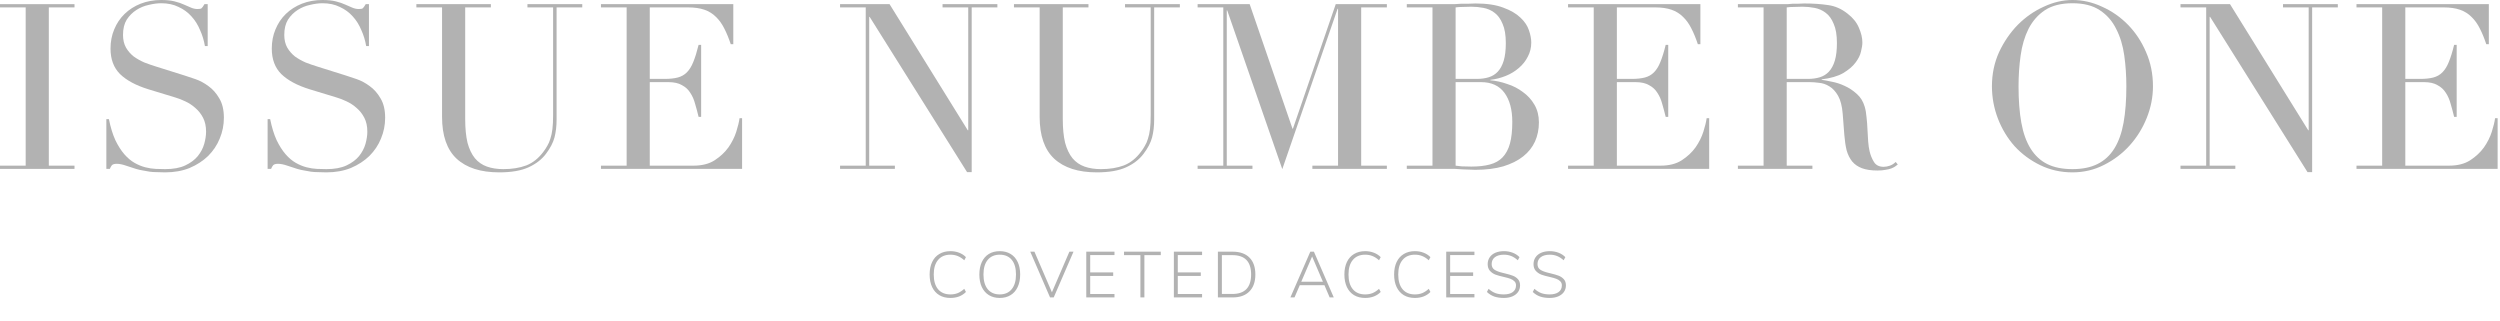 <svg class="logo-svg" width="389" height="50" viewBox="0 0 389 50" fill="none" 
  xmlns="http://www.w3.org/2000/svg">
  <path d="M147.88 46.36C147.22 46.36 146.647 46.217 146.16 45.93C145.673 45.637 145.3 45.217 145.04 44.67C144.78 44.117 144.65 43.463 144.65 42.71C144.65 41.963 144.78 41.317 145.04 40.77C145.3 40.223 145.673 39.807 146.16 39.52C146.647 39.227 147.22 39.08 147.88 39.08C148.373 39.08 148.823 39.16 149.23 39.32C149.643 39.473 150 39.703 150.3 40.01L150.04 40.5C149.7 40.193 149.36 39.973 149.02 39.84C148.68 39.7 148.3 39.63 147.88 39.63C147.06 39.63 146.423 39.9 145.97 40.44C145.517 40.973 145.29 41.73 145.29 42.71C145.29 43.697 145.513 44.46 145.96 45C146.413 45.54 147.053 45.81 147.88 45.81C148.3 45.81 148.68 45.743 149.02 45.61C149.36 45.47 149.7 45.247 150.04 44.94L150.3 45.43C150 45.737 149.643 45.97 149.23 46.13C148.823 46.283 148.373 46.36 147.88 46.36ZM155.558 46.36C154.912 46.36 154.348 46.213 153.868 45.92C153.395 45.627 153.028 45.207 152.768 44.66C152.515 44.113 152.388 43.467 152.388 42.72C152.388 41.973 152.515 41.327 152.768 40.78C153.022 40.233 153.385 39.813 153.858 39.52C154.338 39.227 154.905 39.08 155.558 39.08C156.212 39.08 156.778 39.227 157.258 39.52C157.738 39.813 158.105 40.233 158.358 40.78C158.612 41.32 158.738 41.963 158.738 42.71C158.738 43.457 158.608 44.107 158.348 44.66C158.095 45.207 157.728 45.627 157.248 45.92C156.775 46.213 156.212 46.36 155.558 46.36ZM155.558 45.81C156.358 45.81 156.978 45.54 157.418 45C157.865 44.46 158.088 43.697 158.088 42.71C158.088 41.723 157.868 40.963 157.428 40.43C156.988 39.897 156.365 39.63 155.558 39.63C154.758 39.63 154.135 39.9 153.688 40.44C153.248 40.973 153.028 41.73 153.028 42.71C153.028 43.69 153.248 44.453 153.688 45C154.135 45.54 154.758 45.81 155.558 45.81ZM167.038 39.16L163.958 46.28H163.388L160.308 39.16H160.958L163.678 45.48L166.398 39.16H167.038ZM169.024 39.16H173.414V39.69H169.634V42.39H173.214V42.94H169.634V45.75H173.414V46.28H169.024V39.16ZM177.447 39.7H174.897V39.16H180.617V39.7H178.067V46.28H177.447V39.7ZM182.654 39.16H187.044V39.69H183.264V42.39H186.844V42.94H183.264V45.75H187.044V46.28H182.654V39.16ZM189.504 39.16H191.794C192.927 39.16 193.801 39.467 194.414 40.08C195.027 40.693 195.334 41.57 195.334 42.71C195.334 43.85 195.024 44.73 194.404 45.35C193.791 45.97 192.921 46.28 191.794 46.28H189.504V39.16ZM191.764 45.74C192.731 45.74 193.457 45.487 193.944 44.98C194.431 44.467 194.674 43.71 194.674 42.71C194.674 40.703 193.704 39.7 191.764 39.7H190.124V45.74H191.764ZM206.085 44.38H202.245L201.425 46.28H200.785L203.885 39.16H204.445L207.535 46.28H206.895L206.085 44.38ZM205.845 43.84L204.165 39.91L202.475 43.84H205.845ZM212.417 46.36C211.757 46.36 211.184 46.217 210.697 45.93C210.21 45.637 209.837 45.217 209.577 44.67C209.317 44.117 209.187 43.463 209.187 42.71C209.187 41.963 209.317 41.317 209.577 40.77C209.837 40.223 210.21 39.807 210.697 39.52C211.184 39.227 211.757 39.08 212.417 39.08C212.91 39.08 213.36 39.16 213.767 39.32C214.18 39.473 214.537 39.703 214.837 40.01L214.577 40.5C214.237 40.193 213.897 39.973 213.557 39.84C213.217 39.7 212.837 39.63 212.417 39.63C211.597 39.63 210.96 39.9 210.507 40.44C210.054 40.973 209.827 41.73 209.827 42.71C209.827 43.697 210.05 44.46 210.497 45C210.95 45.54 211.59 45.81 212.417 45.81C212.837 45.81 213.217 45.743 213.557 45.61C213.897 45.47 214.237 45.247 214.577 44.94L214.837 45.43C214.537 45.737 214.18 45.97 213.767 46.13C213.36 46.283 212.91 46.36 212.417 46.36ZM220.155 46.36C219.495 46.36 218.922 46.217 218.435 45.93C217.949 45.637 217.575 45.217 217.315 44.67C217.055 44.117 216.925 43.463 216.925 42.71C216.925 41.963 217.055 41.317 217.315 40.77C217.575 40.223 217.949 39.807 218.435 39.52C218.922 39.227 219.495 39.08 220.155 39.08C220.649 39.08 221.099 39.16 221.505 39.32C221.919 39.473 222.275 39.703 222.575 40.01L222.315 40.5C221.975 40.193 221.635 39.973 221.295 39.84C220.955 39.7 220.575 39.63 220.155 39.63C219.335 39.63 218.699 39.9 218.245 40.44C217.792 40.973 217.565 41.73 217.565 42.71C217.565 43.697 217.789 44.46 218.235 45C218.689 45.54 219.329 45.81 220.155 45.81C220.575 45.81 220.955 45.743 221.295 45.61C221.635 45.47 221.975 45.247 222.315 44.94L222.575 45.43C222.275 45.737 221.919 45.97 221.505 46.13C221.099 46.283 220.649 46.36 220.155 46.36ZM225.031 39.16H229.421V39.69H225.641V42.39H229.221V42.94H225.641V45.75H229.421V46.28H225.031V39.16ZM233.993 46.36C233.433 46.36 232.937 46.287 232.503 46.14C232.077 45.987 231.697 45.75 231.363 45.43L231.623 44.94C231.977 45.253 232.333 45.477 232.693 45.61C233.06 45.743 233.493 45.81 233.993 45.81C234.593 45.81 235.06 45.687 235.393 45.44C235.727 45.193 235.893 44.847 235.893 44.4C235.893 44.14 235.81 43.93 235.643 43.77C235.483 43.603 235.277 43.473 235.023 43.38C234.777 43.287 234.447 43.193 234.033 43.1C233.487 42.98 233.04 42.857 232.693 42.73C232.353 42.597 232.067 42.4 231.833 42.14C231.6 41.88 231.483 41.533 231.483 41.1C231.483 40.7 231.587 40.347 231.793 40.04C232 39.733 232.293 39.497 232.673 39.33C233.06 39.163 233.507 39.08 234.013 39.08C234.5 39.08 234.95 39.16 235.363 39.32C235.777 39.473 236.133 39.703 236.433 40.01L236.173 40.5C235.84 40.2 235.5 39.98 235.153 39.84C234.807 39.7 234.427 39.63 234.013 39.63C233.413 39.63 232.943 39.76 232.603 40.02C232.27 40.28 232.103 40.637 232.103 41.09C232.103 41.483 232.25 41.777 232.543 41.97C232.837 42.163 233.267 42.327 233.833 42.46L234.123 42.53C234.657 42.657 235.08 42.78 235.393 42.9C235.707 43.02 235.973 43.2 236.193 43.44C236.413 43.68 236.523 44 236.523 44.4C236.523 44.787 236.42 45.13 236.213 45.43C236.007 45.723 235.71 45.953 235.323 46.12C234.943 46.28 234.5 46.36 233.993 46.36ZM241.126 46.36C240.566 46.36 240.069 46.287 239.636 46.14C239.209 45.987 238.829 45.75 238.496 45.43L238.756 44.94C239.109 45.253 239.466 45.477 239.826 45.61C240.193 45.743 240.626 45.81 241.126 45.81C241.726 45.81 242.193 45.687 242.526 45.44C242.859 45.193 243.026 44.847 243.026 44.4C243.026 44.14 242.943 43.93 242.776 43.77C242.616 43.603 242.409 43.473 242.156 43.38C241.909 43.287 241.579 43.193 241.166 43.1C240.619 42.98 240.173 42.857 239.826 42.73C239.486 42.597 239.199 42.4 238.966 42.14C238.733 41.88 238.616 41.533 238.616 41.1C238.616 40.7 238.719 40.347 238.926 40.04C239.133 39.733 239.426 39.497 239.806 39.33C240.193 39.163 240.639 39.08 241.146 39.08C241.633 39.08 242.083 39.16 242.496 39.32C242.909 39.473 243.266 39.703 243.566 40.01L243.306 40.5C242.973 40.2 242.633 39.98 242.286 39.84C241.939 39.7 241.559 39.63 241.146 39.63C240.546 39.63 240.076 39.76 239.736 40.02C239.403 40.28 239.236 40.637 239.236 41.09C239.236 41.483 239.383 41.777 239.676 41.97C239.969 42.163 240.399 42.327 240.966 42.46L241.256 42.53C241.789 42.657 242.213 42.78 242.526 42.9C242.839 43.02 243.106 43.2 243.326 43.44C243.546 43.68 243.656 44 243.656 44.4C243.656 44.787 243.553 45.13 243.346 45.43C243.139 45.723 242.843 45.953 242.456 46.12C242.076 46.28 241.633 46.36 241.126 46.36Z" fill="#B2B2B2"></path>
  <path d="M0 25.776H3.996V1.152H0V0.648H11.592V1.152H7.596V25.776H11.592V26.28H0V25.776Z" fill="#B2B2B2"></path>
  <path d="M16.549 18.54H16.945C17.209 19.836 17.545 20.928 17.953 21.816C18.385 22.704 18.853 23.436 19.357 24.012C19.861 24.588 20.389 25.032 20.941 25.344C21.493 25.656 22.045 25.884 22.597 26.028C23.173 26.172 23.713 26.256 24.217 26.28C24.745 26.304 25.237 26.316 25.693 26.316C26.965 26.316 28.009 26.124 28.825 25.74C29.641 25.356 30.289 24.876 30.769 24.3C31.249 23.7 31.585 23.064 31.777 22.392C31.969 21.696 32.065 21.06 32.065 20.484C32.065 19.644 31.909 18.924 31.597 18.324C31.285 17.724 30.889 17.22 30.409 16.812C29.929 16.38 29.401 16.032 28.825 15.768C28.273 15.504 27.745 15.3 27.241 15.156L23.101 13.896C21.157 13.296 19.681 12.504 18.673 11.52C17.689 10.536 17.197 9.216 17.197 7.56C17.197 6.48 17.389 5.484 17.773 4.572C18.157 3.636 18.697 2.832 19.393 2.16C20.089 1.488 20.917 0.96 21.877 0.576C22.861 0.192 23.929 0 25.081 0C25.921 0 26.617 0.072 27.169 0.216C27.745 0.36 28.237 0.528 28.645 0.72C29.053 0.888 29.413 1.044 29.725 1.188C30.061 1.332 30.397 1.404 30.733 1.404C31.045 1.404 31.249 1.368 31.345 1.296C31.465 1.2 31.621 0.984 31.813 0.648H32.317V7.164H31.885C31.741 6.3 31.489 5.472 31.129 4.68C30.793 3.864 30.349 3.156 29.797 2.556C29.245 1.932 28.573 1.44 27.781 1.08C27.013 0.696 26.113 0.504 25.081 0.504C24.505 0.504 23.869 0.588 23.173 0.756C22.477 0.9 21.829 1.164 21.229 1.548C20.629 1.932 20.125 2.436 19.717 3.06C19.333 3.684 19.141 4.476 19.141 5.436C19.141 6.204 19.297 6.864 19.609 7.416C19.921 7.944 20.317 8.4 20.797 8.784C21.301 9.144 21.853 9.456 22.453 9.72C23.077 9.96 23.701 10.176 24.325 10.368L28.681 11.736C29.137 11.88 29.713 12.072 30.409 12.312C31.105 12.552 31.777 12.912 32.425 13.392C33.097 13.872 33.661 14.508 34.117 15.3C34.597 16.092 34.837 17.1 34.837 18.324C34.837 19.452 34.621 20.532 34.189 21.564C33.781 22.572 33.181 23.472 32.389 24.264C31.597 25.032 30.637 25.656 29.509 26.136C28.381 26.592 27.109 26.82 25.693 26.82C25.189 26.82 24.745 26.808 24.361 26.784C23.977 26.784 23.617 26.76 23.281 26.712C22.945 26.664 22.609 26.604 22.273 26.532C21.937 26.484 21.565 26.4 21.157 26.28C20.677 26.136 20.161 25.968 19.609 25.776C19.057 25.584 18.577 25.488 18.169 25.488C17.809 25.488 17.557 25.56 17.413 25.704C17.293 25.848 17.185 26.04 17.089 26.28H16.549V18.54Z" fill="#B2B2B2"></path>
  <path d="M41.641 18.54H42.037C42.301 19.836 42.637 20.928 43.045 21.816C43.477 22.704 43.945 23.436 44.449 24.012C44.953 24.588 45.481 25.032 46.033 25.344C46.585 25.656 47.137 25.884 47.689 26.028C48.265 26.172 48.805 26.256 49.309 26.28C49.837 26.304 50.329 26.316 50.785 26.316C52.057 26.316 53.101 26.124 53.917 25.74C54.733 25.356 55.381 24.876 55.861 24.3C56.341 23.7 56.677 23.064 56.869 22.392C57.061 21.696 57.157 21.06 57.157 20.484C57.157 19.644 57.001 18.924 56.689 18.324C56.377 17.724 55.981 17.22 55.501 16.812C55.021 16.38 54.493 16.032 53.917 15.768C53.365 15.504 52.837 15.3 52.333 15.156L48.193 13.896C46.249 13.296 44.773 12.504 43.765 11.52C42.781 10.536 42.289 9.216 42.289 7.56C42.289 6.48 42.481 5.484 42.865 4.572C43.249 3.636 43.789 2.832 44.485 2.16C45.181 1.488 46.009 0.96 46.969 0.576C47.953 0.192 49.021 0 50.173 0C51.013 0 51.709 0.072 52.261 0.216C52.837 0.36 53.329 0.528 53.737 0.72C54.145 0.888 54.505 1.044 54.817 1.188C55.153 1.332 55.489 1.404 55.825 1.404C56.137 1.404 56.341 1.368 56.437 1.296C56.557 1.2 56.713 0.984 56.905 0.648H57.409V7.164H56.977C56.833 6.3 56.581 5.472 56.221 4.68C55.885 3.864 55.441 3.156 54.889 2.556C54.337 1.932 53.665 1.44 52.873 1.08C52.105 0.696 51.205 0.504 50.173 0.504C49.597 0.504 48.961 0.588 48.265 0.756C47.569 0.9 46.921 1.164 46.321 1.548C45.721 1.932 45.217 2.436 44.809 3.06C44.425 3.684 44.233 4.476 44.233 5.436C44.233 6.204 44.389 6.864 44.701 7.416C45.013 7.944 45.409 8.4 45.889 8.784C46.393 9.144 46.945 9.456 47.545 9.72C48.169 9.96 48.793 10.176 49.417 10.368L53.773 11.736C54.229 11.88 54.805 12.072 55.501 12.312C56.197 12.552 56.869 12.912 57.517 13.392C58.189 13.872 58.753 14.508 59.209 15.3C59.689 16.092 59.929 17.1 59.929 18.324C59.929 19.452 59.713 20.532 59.281 21.564C58.873 22.572 58.273 23.472 57.481 24.264C56.689 25.032 55.729 25.656 54.601 26.136C53.473 26.592 52.201 26.82 50.785 26.82C50.281 26.82 49.837 26.808 49.453 26.784C49.069 26.784 48.709 26.76 48.373 26.712C48.037 26.664 47.701 26.604 47.365 26.532C47.029 26.484 46.657 26.4 46.249 26.28C45.769 26.136 45.253 25.968 44.701 25.776C44.149 25.584 43.669 25.488 43.261 25.488C42.901 25.488 42.649 25.56 42.505 25.704C42.385 25.848 42.277 26.04 42.181 26.28H41.641V18.54Z" fill="#B2B2B2"></path>
  <path d="M64.788 0.648H76.38V1.152H72.385V18.54C72.385 19.98 72.504 21.204 72.745 22.212C73.008 23.196 73.392 24 73.897 24.624C74.4 25.224 75.025 25.656 75.769 25.92C76.513 26.184 77.365 26.316 78.325 26.316C79.668 26.316 80.856 26.124 81.888 25.74C82.921 25.332 83.808 24.624 84.552 23.616C84.793 23.304 84.996 22.992 85.165 22.68C85.356 22.368 85.513 22.008 85.632 21.6C85.776 21.168 85.885 20.664 85.957 20.088C86.028 19.488 86.064 18.756 86.064 17.892V1.152H82.069V0.648H90.6V1.152H86.605V18.612C86.605 19.62 86.496 20.544 86.281 21.384C86.064 22.2 85.621 23.052 84.948 23.94C84.3 24.804 83.4 25.5 82.249 26.028C81.097 26.556 79.573 26.82 77.677 26.82C74.796 26.82 72.588 26.112 71.052 24.696C69.54 23.28 68.784 21.108 68.784 18.18V1.152H64.788V0.648Z" fill="#B2B2B2"></path>
  <path d="M93.509 25.776H97.505V1.152H93.509V0.648H114.101V6.876H113.705C113.393 5.94 113.057 5.124 112.697 4.428C112.337 3.708 111.905 3.108 111.401 2.628C110.897 2.124 110.297 1.752 109.601 1.512C108.905 1.272 108.065 1.152 107.081 1.152H101.105V12.276H103.445C104.237 12.276 104.909 12.204 105.461 12.06C106.013 11.916 106.481 11.652 106.865 11.268C107.273 10.86 107.609 10.32 107.873 9.648C108.161 8.952 108.437 8.064 108.701 6.984H109.097V18.18H108.701C108.533 17.484 108.353 16.812 108.161 16.164C107.993 15.516 107.741 14.94 107.405 14.436C107.093 13.932 106.661 13.536 106.109 13.248C105.581 12.936 104.885 12.78 104.021 12.78H101.105V25.776H107.909C109.229 25.776 110.321 25.5 111.185 24.948C112.073 24.372 112.793 23.7 113.345 22.932C113.897 22.14 114.305 21.324 114.569 20.484C114.833 19.644 115.001 18.948 115.073 18.396H115.469V26.28H93.509V25.776Z" fill="#B2B2B2"></path>
  <path d="M130.712 25.776H134.708V1.152H130.712V0.648H138.416L150.584 20.268H150.656V1.152H146.66V0.648H155.192V1.152H151.196V26.784H150.476L135.32 2.628H135.248V25.776H139.244V26.28H130.712V25.776Z" fill="#B2B2B2"></path>
  <path d="M157.773 0.648H169.365V1.152H165.369V18.54C165.369 19.98 165.489 21.204 165.729 22.212C165.993 23.196 166.377 24 166.881 24.624C167.385 25.224 168.009 25.656 168.753 25.92C169.497 26.184 170.349 26.316 171.309 26.316C172.653 26.316 173.841 26.124 174.873 25.74C175.905 25.332 176.793 24.624 177.537 23.616C177.777 23.304 177.981 22.992 178.149 22.68C178.341 22.368 178.497 22.008 178.617 21.6C178.761 21.168 178.869 20.664 178.941 20.088C179.013 19.488 179.049 18.756 179.049 17.892V1.152H175.053V0.648H183.585V1.152H179.589V18.612C179.589 19.62 179.481 20.544 179.265 21.384C179.049 22.2 178.605 23.052 177.933 23.94C177.285 24.804 176.385 25.5 175.233 26.028C174.081 26.556 172.557 26.82 170.661 26.82C167.781 26.82 165.573 26.112 164.037 24.696C162.525 23.28 161.769 21.108 161.769 18.18V1.152H157.773V0.648Z" fill="#B2B2B2"></path>
  <path d="M186.349 25.776H190.345V1.152H186.349V0.648H194.449L201.109 20.016H201.181L207.841 0.648H215.797V1.152H211.801V25.776H215.797V26.28H204.205V25.776H208.201V1.368H208.129L199.525 26.316L190.957 1.62H190.885V25.776H194.881V26.28H186.349V25.776Z" fill="#B2B2B2"></path>
  <path d="M226.493 12.276H229.805C230.477 12.276 231.089 12.192 231.641 12.024C232.193 11.856 232.661 11.568 233.045 11.16C233.453 10.728 233.765 10.152 233.981 9.432C234.197 8.712 234.305 7.8 234.305 6.696C234.305 5.448 234.137 4.452 233.801 3.708C233.489 2.94 233.069 2.364 232.541 1.98C232.037 1.596 231.461 1.344 230.813 1.224C230.189 1.104 229.565 1.044 228.941 1.044C228.509 1.044 228.065 1.056 227.609 1.08C227.177 1.08 226.805 1.104 226.493 1.152V12.276ZM226.493 25.776C226.781 25.8 227.093 25.836 227.429 25.884C227.789 25.908 228.293 25.92 228.941 25.92C230.069 25.92 231.029 25.812 231.821 25.596C232.637 25.38 233.297 25.008 233.801 24.48C234.329 23.928 234.713 23.208 234.953 22.32C235.193 21.432 235.313 20.316 235.313 18.972C235.313 17.052 234.905 15.54 234.089 14.436C233.273 13.332 232.061 12.78 230.453 12.78H226.493V25.776ZM218.897 25.776H222.893V1.152H218.897V0.648H225.197C225.557 0.648 225.917 0.648 226.277 0.648C226.661 0.624 227.045 0.6 227.429 0.576C227.813 0.576 228.185 0.576 228.545 0.576C228.905 0.552 229.253 0.54 229.589 0.54C231.341 0.54 232.781 0.756 233.909 1.188C235.037 1.596 235.925 2.112 236.573 2.736C237.221 3.336 237.665 3.996 237.905 4.716C238.145 5.412 238.265 6.048 238.265 6.624C238.265 7.416 238.085 8.148 237.725 8.82C237.389 9.492 236.921 10.08 236.321 10.584C235.745 11.088 235.073 11.496 234.305 11.808C233.537 12.12 232.733 12.324 231.893 12.42V12.492C232.757 12.564 233.633 12.756 234.521 13.068C235.433 13.356 236.249 13.776 236.969 14.328C237.713 14.856 238.313 15.516 238.769 16.308C239.225 17.1 239.453 18.012 239.453 19.044C239.453 20.124 239.249 21.12 238.841 22.032C238.433 22.92 237.821 23.688 237.005 24.336C236.189 24.984 235.157 25.5 233.909 25.884C232.661 26.244 231.209 26.424 229.553 26.424C229.217 26.424 228.881 26.412 228.545 26.388C228.233 26.388 227.897 26.376 227.537 26.352C227.177 26.328 226.805 26.304 226.421 26.28C226.037 26.28 225.629 26.28 225.197 26.28H218.897V25.776Z" fill="#B2B2B2"></path>
  <path d="M243.989 25.776H247.985V1.152H243.989V0.648H264.581V6.876H264.185C263.873 5.94 263.537 5.124 263.177 4.428C262.817 3.708 262.385 3.108 261.881 2.628C261.377 2.124 260.777 1.752 260.081 1.512C259.385 1.272 258.545 1.152 257.561 1.152H251.585V12.276H253.925C254.717 12.276 255.389 12.204 255.941 12.06C256.493 11.916 256.961 11.652 257.345 11.268C257.753 10.86 258.089 10.32 258.353 9.648C258.641 8.952 258.917 8.064 259.181 6.984H259.577V18.18H259.181C259.013 17.484 258.833 16.812 258.641 16.164C258.473 15.516 258.221 14.94 257.885 14.436C257.573 13.932 257.141 13.536 256.589 13.248C256.061 12.936 255.365 12.78 254.501 12.78H251.585V25.776H258.389C259.709 25.776 260.801 25.5 261.665 24.948C262.553 24.372 263.273 23.7 263.825 22.932C264.377 22.14 264.785 21.324 265.049 20.484C265.313 19.644 265.481 18.948 265.553 18.396H265.949V26.28H243.989V25.776Z" fill="#B2B2B2"></path>
  <path d="M278.013 12.276H281.325C281.997 12.276 282.609 12.192 283.161 12.024C283.713 11.856 284.181 11.568 284.565 11.16C284.973 10.728 285.285 10.152 285.501 9.432C285.717 8.712 285.825 7.8 285.825 6.696C285.825 5.448 285.657 4.452 285.321 3.708C285.009 2.94 284.589 2.364 284.061 1.98C283.557 1.596 282.981 1.344 282.333 1.224C281.709 1.104 281.085 1.044 280.461 1.044C280.029 1.044 279.585 1.056 279.129 1.08C278.697 1.08 278.325 1.104 278.013 1.152V12.276ZM270.417 25.776H274.413V1.152H270.417V0.648H277.257C277.545 0.648 277.833 0.648 278.121 0.648C278.409 0.624 278.697 0.6 278.985 0.576C279.273 0.576 279.561 0.576 279.849 0.576C280.137 0.552 280.425 0.54 280.713 0.54C282.129 0.54 283.377 0.624 284.457 0.792C285.537 0.936 286.545 1.38 287.481 2.124C288.321 2.772 288.909 3.504 289.245 4.32C289.605 5.136 289.785 5.904 289.785 6.624C289.785 6.984 289.713 7.452 289.569 8.028C289.449 8.58 289.161 9.156 288.705 9.756C288.273 10.332 287.637 10.872 286.797 11.376C285.957 11.856 284.841 12.18 283.449 12.348V12.42C283.833 12.468 284.349 12.564 284.997 12.708C285.669 12.828 286.341 13.044 287.013 13.356C287.709 13.668 288.345 14.088 288.921 14.616C289.497 15.12 289.905 15.78 290.145 16.596C290.289 17.076 290.385 17.628 290.433 18.252C290.505 18.852 290.553 19.476 290.577 20.124C290.625 20.772 290.661 21.396 290.685 21.996C290.733 22.596 290.805 23.1 290.901 23.508C291.045 24.132 291.273 24.696 291.585 25.2C291.897 25.704 292.401 25.956 293.097 25.956C293.409 25.956 293.733 25.896 294.069 25.776C294.405 25.656 294.705 25.464 294.969 25.2L295.293 25.596C295.173 25.692 295.029 25.8 294.861 25.92C294.717 26.016 294.525 26.112 294.285 26.208C294.045 26.304 293.745 26.376 293.385 26.424C293.049 26.496 292.629 26.532 292.125 26.532C291.165 26.532 290.361 26.412 289.713 26.172C289.089 25.932 288.585 25.584 288.201 25.128C287.817 24.648 287.529 24.072 287.337 23.4C287.169 22.704 287.049 21.9 286.977 20.988L286.725 17.712C286.629 16.512 286.389 15.576 286.005 14.904C285.621 14.232 285.165 13.74 284.637 13.428C284.133 13.116 283.605 12.936 283.053 12.888C282.501 12.816 282.021 12.78 281.613 12.78H278.013V25.776H282.009V26.28H270.417V25.776Z" fill="#B2B2B2"></path>
  <path d="M314.085 13.428C314.085 15.588 314.229 17.472 314.517 19.08C314.805 20.688 315.285 22.032 315.957 23.112C316.629 24.192 317.493 24.996 318.549 25.524C319.605 26.052 320.913 26.316 322.473 26.316C324.009 26.316 325.305 26.052 326.361 25.524C327.441 24.996 328.317 24.192 328.989 23.112C329.661 22.032 330.141 20.688 330.429 19.08C330.717 17.472 330.861 15.588 330.861 13.428C330.861 11.772 330.753 10.176 330.537 8.64C330.321 7.08 329.901 5.7 329.277 4.5C328.677 3.276 327.825 2.304 326.721 1.584C325.641 0.864 324.225 0.504 322.473 0.504C320.721 0.504 319.293 0.864 318.189 1.584C317.109 2.304 316.257 3.276 315.633 4.5C315.033 5.7 314.625 7.08 314.409 8.64C314.193 10.176 314.085 11.772 314.085 13.428ZM309.945 13.428C309.945 11.508 310.317 9.732 311.061 8.1C311.829 6.468 312.801 5.052 313.977 3.852C315.177 2.652 316.521 1.716 318.009 1.044C319.497 0.348 320.985 0 322.473 0C324.057 0 325.593 0.348 327.081 1.044C328.593 1.716 329.937 2.652 331.113 3.852C332.289 5.052 333.225 6.468 333.921 8.1C334.641 9.732 335.001 11.508 335.001 13.428C335.001 15.108 334.677 16.752 334.029 18.36C333.381 19.968 332.493 21.396 331.365 22.644C330.237 23.892 328.905 24.9 327.369 25.668C325.857 26.436 324.225 26.82 322.473 26.82C320.673 26.82 319.005 26.448 317.469 25.704C315.933 24.96 314.601 23.976 313.473 22.752C312.369 21.504 311.505 20.076 310.881 18.468C310.257 16.836 309.945 15.156 309.945 13.428Z" fill="#B2B2B2"></path>
  <path d="M339.286 25.776H343.282V1.152H339.286V0.648H346.99L359.158 20.268H359.23V1.152H355.234V0.648H363.766V1.152H359.77V26.784H359.05L343.894 2.628H343.822V25.776H347.818V26.28H339.286V25.776Z" fill="#B2B2B2"></path>
  <path d="M366.67 25.776H370.666V1.152H366.67V0.648H387.262V6.876H386.866C386.554 5.94 386.218 5.124 385.858 4.428C385.498 3.708 385.066 3.108 384.562 2.628C384.058 2.124 383.458 1.752 382.762 1.512C382.066 1.272 381.226 1.152 380.242 1.152H374.266V12.276H376.606C377.398 12.276 378.07 12.204 378.622 12.06C379.174 11.916 379.642 11.652 380.026 11.268C380.434 10.86 380.77 10.32 381.034 9.648C381.322 8.952 381.598 8.064 381.862 6.984H382.258V18.18H381.862C381.694 17.484 381.514 16.812 381.322 16.164C381.154 15.516 380.902 14.94 380.566 14.436C380.254 13.932 379.822 13.536 379.27 13.248C378.742 12.936 378.046 12.78 377.182 12.78H374.266V25.776H381.07C382.39 25.776 383.482 25.5 384.346 24.948C385.234 24.372 385.954 23.7 386.506 22.932C387.058 22.14 387.466 21.324 387.73 20.484C387.994 19.644 388.162 18.948 388.234 18.396H388.63V26.28H366.67V25.776Z" fill="#B2B2B2"></path>
</svg>